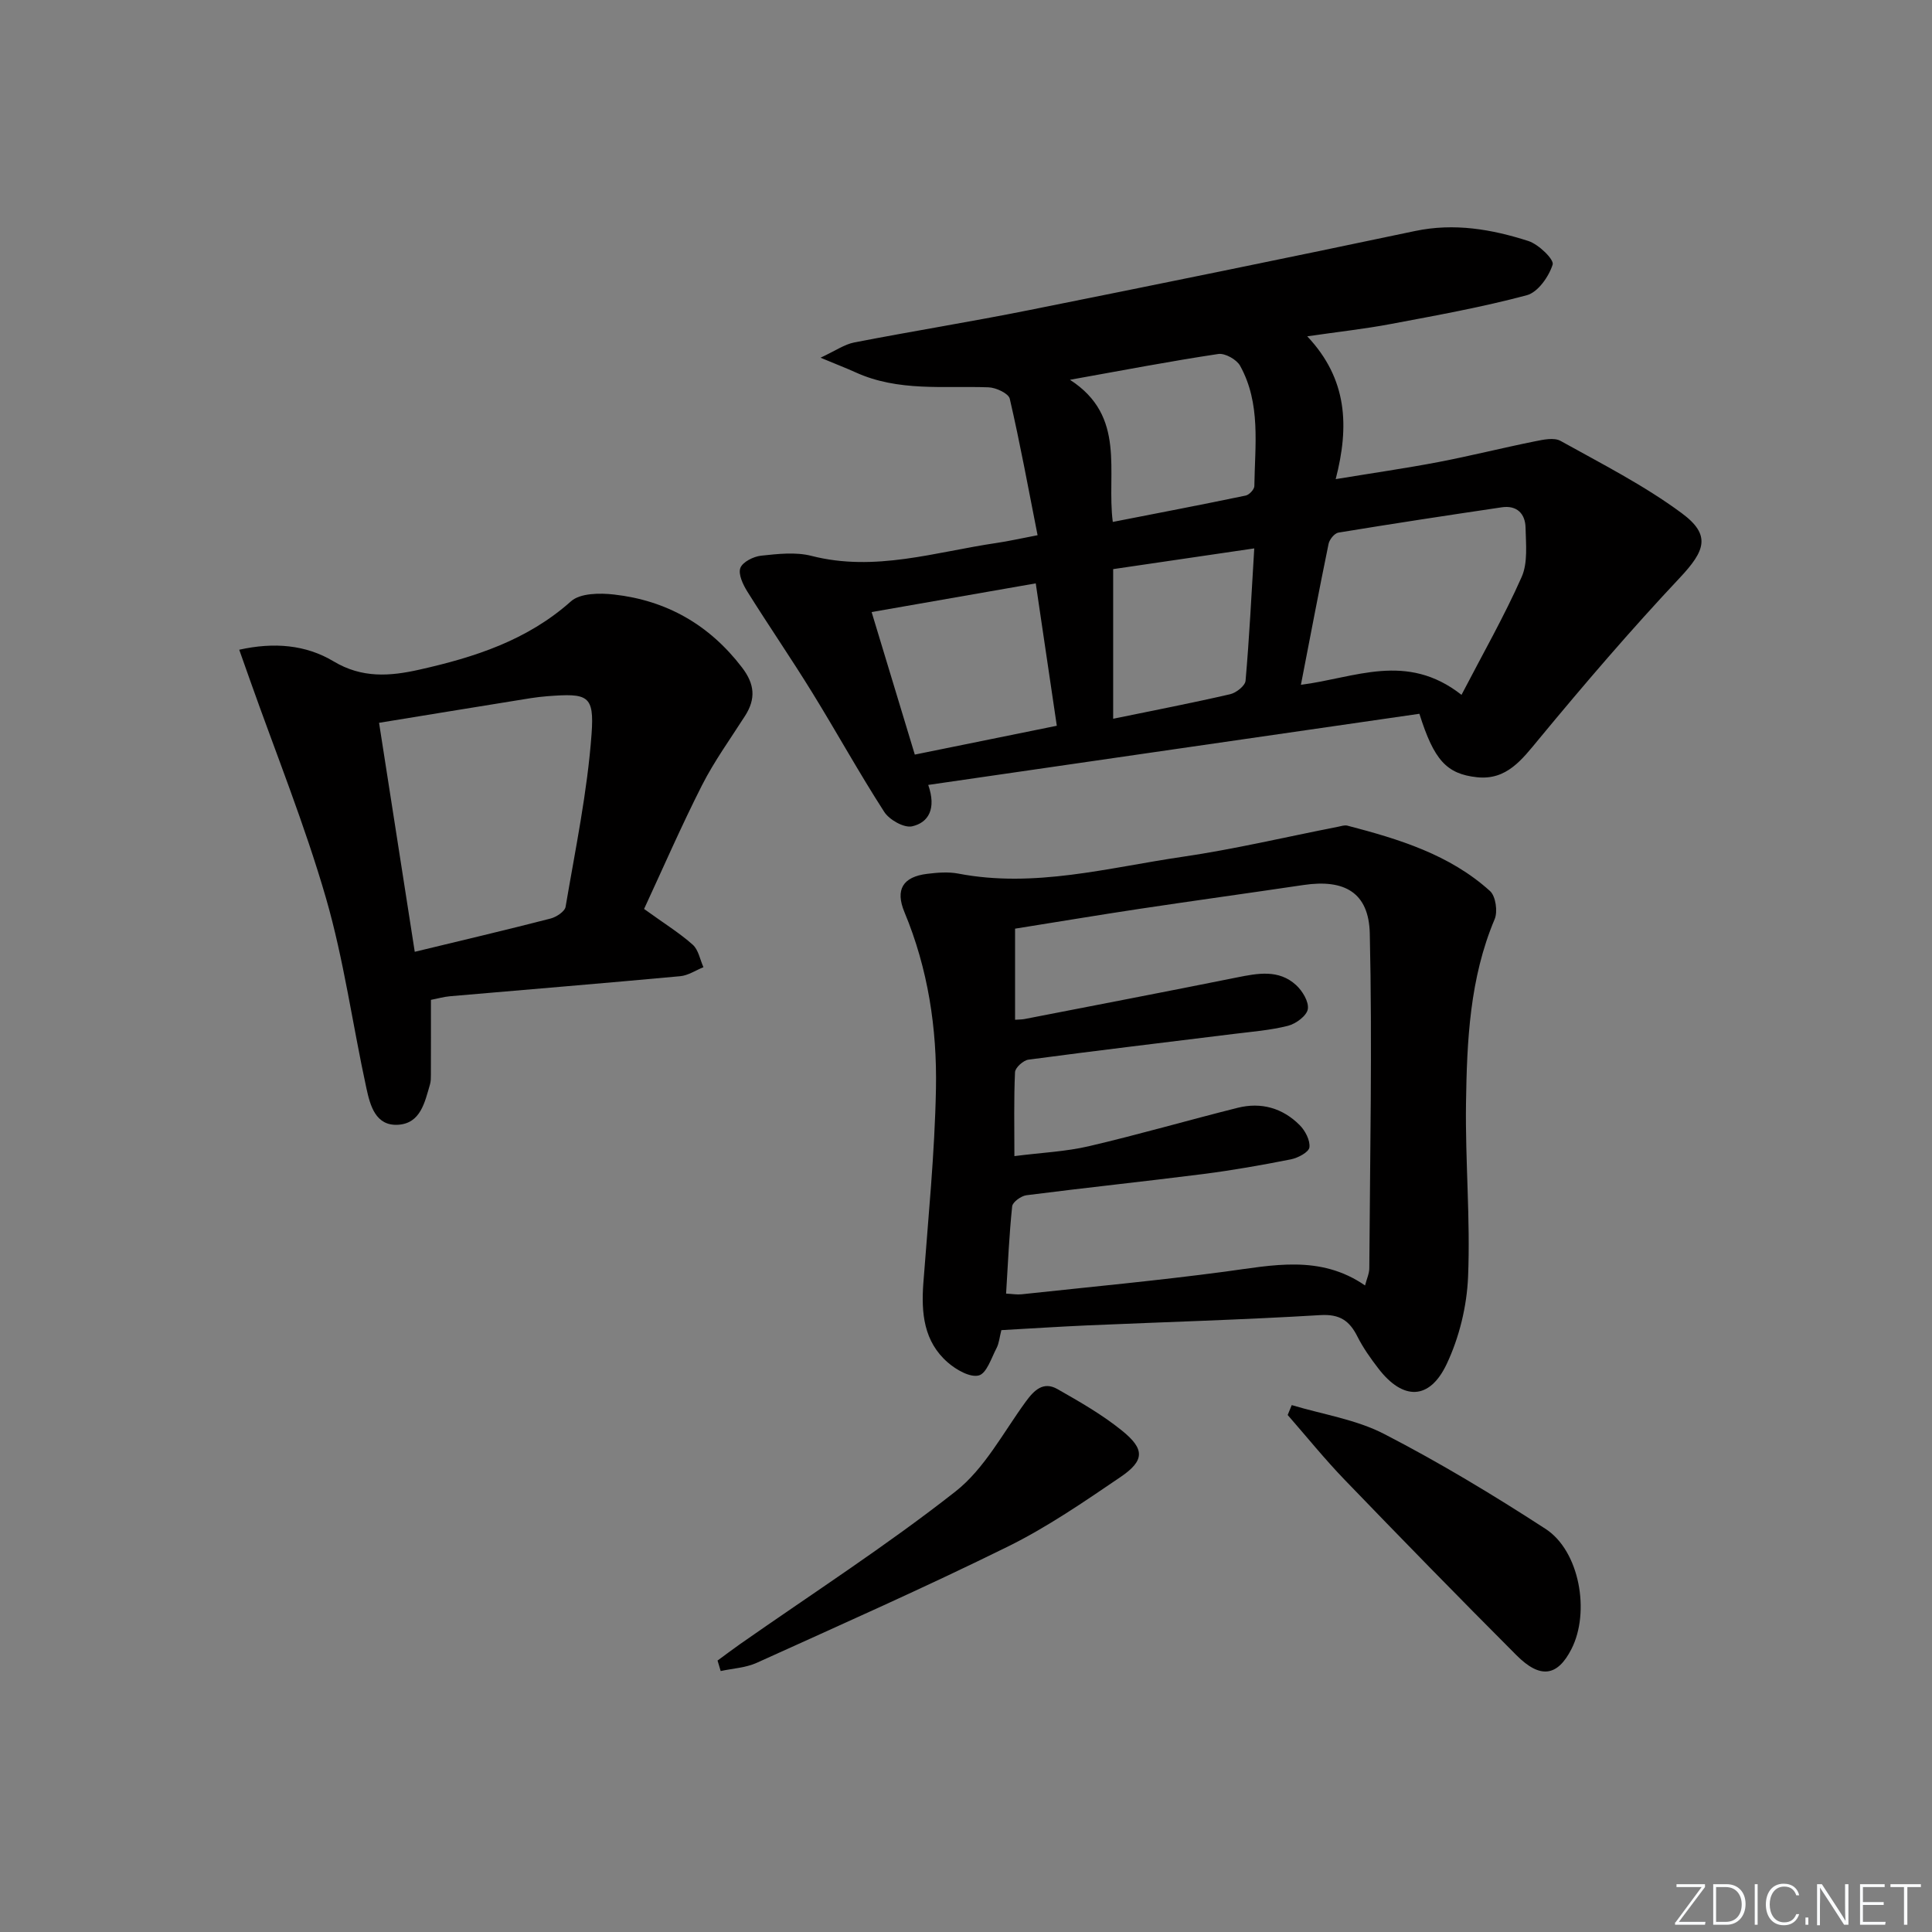 <svg enable-background="new 0 0 400 400" viewBox="0 0 400 400" xmlns="http://www.w3.org/2000/svg"><rect x="0" y="0" width="400" height="400" fill="#808080" stroke="none"/><g fill="#fafbfc"><path d="m346.9 398 5.4-7.3h-5.2v-.6h5.9v.6l-5.4 7.2h5.5l-.1.6h-6.2v-.5z"/><path d="m354.7 390.1h2.8c2.3 0 3.9 1.6 3.9 4.1s-1.6 4.3-3.9 4.3h-2.8zm.6 7.8h2c2.2 0 3.3-1.6 3.3-3.6 0-1.8-1-3.6-3.3-3.6h-2z"/><path d="m363.9 390.1v8.4h-.6v-8.4z"/><path d="m372.5 396.3c-.4 1.3-1.4 2.3-3.2 2.3-2.4 0-3.7-1.9-3.7-4.3 0-2.3 1.2-4.3 3.7-4.3 1.8 0 2.9 1 3.2 2.4h-.6c-.4-1.1-1.1-1.8-2.5-1.8-2.1 0-3 1.9-3 3.7s.9 3.7 3 3.7c1.4 0 2.1-.7 2.5-1.7z"/><path d="m373.8 398.5v-1.5h.6v1.5z"/><path d="m376.2 398.5v-8.4h1c1.3 2 4.4 6.7 4.9 7.6-.1-1.2-.1-2.4-.1-3.8v-3.8h.7v8.4h-.9c-1.2-1.9-4.4-6.8-5-7.7.1 1.1 0 2.3 0 3.9v3.9h-.6z"/><path d="m390 394.4h-4.3v3.5h4.7l-.1.6h-5.2v-8.4h5.1v.6h-4.5v3.1h4.3z"/><path d="m394.2 390.7h-2.8v-.6h6.3v.6h-2.8v7.8h-.7z"/></g><path d="m192.18 162.51c1.74 4.98.02 7.81-3.33 8.57-1.67.38-4.72-1.34-5.78-2.99-5.22-8.09-9.87-16.54-14.93-24.74-4.34-7.04-9.03-13.86-13.41-20.87-.9-1.44-1.92-3.59-1.45-4.88.46-1.25 2.72-2.38 4.29-2.55 3.46-.37 7.16-.8 10.44.04 13.15 3.37 25.65-.82 38.35-2.68 2.44-.36 4.86-.91 8.46-1.6-1.9-9.61-3.61-18.99-5.76-28.26-.26-1.1-2.85-2.31-4.4-2.36-9.26-.33-18.66.93-27.5-3.09-1.94-.88-3.93-1.64-7.28-3.04 3.06-1.42 4.93-2.76 6.99-3.16 12.04-2.34 24.15-4.28 36.17-6.69 26.66-5.34 53.31-10.77 79.92-16.38 8.13-1.71 15.88-.37 23.48 2.07 2.11.68 5.36 3.83 5.02 4.88-.79 2.5-3.05 5.72-5.34 6.34-9.26 2.48-18.73 4.18-28.17 5.96-5.34 1.01-10.75 1.6-17.3 2.55 8.33 8.83 8.73 18.6 5.89 29.57 7.7-1.27 14.53-2.25 21.29-3.54 6.67-1.28 13.27-2.94 19.92-4.28 1.74-.35 3.98-.85 5.34-.1 8.52 4.74 17.3 9.2 25.1 14.97 6.12 4.53 4.84 7.78-.4 13.37-10.12 10.76-19.75 22-29.17 33.39-3.53 4.27-6.68 8.56-12.82 7.91-6.34-.68-8.92-3.6-11.93-13.14-33.53 4.84-67.27 9.74-101.69 14.73zm110.41-18.65c4.44-8.55 8.86-16.29 12.45-24.4 1.31-2.95.88-6.79.81-10.21-.06-2.9-1.8-4.68-4.91-4.22-11.29 1.67-22.58 3.39-33.84 5.24-.8.13-1.84 1.41-2.03 2.31-1.96 9.52-3.76 19.06-5.73 29.2 11.2-1.41 21.84-6.87 33.25 2.08zm-88.15-23.08c-11.44 2-22.44 3.92-33.98 5.94 3.1 10.23 5.99 19.78 8.94 29.51 10.23-2.08 19.73-4 29.4-5.97-1.46-9.91-2.84-19.23-4.36-29.48zm7.08-42.15c11.76 7.57 7.53 19.07 8.87 29.43 9.35-1.83 18.45-3.57 27.52-5.46.73-.15 1.78-1.27 1.79-1.96.11-8.44 1.39-17.08-2.95-24.91-.72-1.3-3.12-2.65-4.52-2.44-9.92 1.49-19.78 3.38-30.71 5.34zm8.95 39.2v30.98c8.37-1.72 16.33-3.26 24.22-5.08 1.26-.29 3.1-1.74 3.19-2.79.78-8.88 1.22-17.78 1.8-27.4-10.15 1.5-19.61 2.89-29.21 4.29z" fill="#010000"/><path d="m207.32 275.39c-.38 1.48-.47 2.71-.99 3.71-1.08 2.06-2.06 5.25-3.68 5.67-1.82.47-4.67-1.17-6.4-2.67-5-4.33-5.54-10.24-5.08-16.45 1-13.42 2.36-26.83 2.61-40.27.23-12.48-1.64-24.81-6.52-36.52-1.95-4.68-.34-7.32 4.69-7.94 2.13-.26 4.38-.45 6.46-.05 15.78 3.03 31.02-1.23 46.36-3.47 10.81-1.58 21.48-4.12 32.22-6.22.65-.13 1.37-.39 1.97-.24 10.65 2.78 21.17 5.97 29.54 13.55 1.17 1.06 1.62 4.24.95 5.82-5.17 12.24-5.74 25.18-5.93 38.11-.17 11.96.92 23.96.43 35.9-.25 6.11-1.82 12.57-4.43 18.09-3.56 7.53-9.05 7.53-14.12.95-1.62-2.1-3.18-4.3-4.37-6.66-1.65-3.28-3.66-4.66-7.68-4.42-16.09.97-32.21 1.43-48.32 2.13-5.8.26-11.59.64-17.71.98zm.98-7.56c1.28.06 2.26.24 3.2.14 14.02-1.51 28.07-2.82 42.05-4.68 9.91-1.32 19.74-3.58 29.07 2.85.36-1.4.88-2.49.88-3.58.14-23.09.63-46.2.1-69.28-.19-8.51-5.26-11.31-13.72-10.05-11.32 1.68-22.66 3.24-33.97 4.94-8.61 1.3-17.2 2.74-25.75 4.1v18.86c.77-.06 1.38-.04 1.96-.15 14.64-2.85 29.29-5.66 43.92-8.6 4.34-.87 8.68-1.73 12.29 1.56 1.33 1.21 2.69 3.47 2.44 4.99-.23 1.38-2.46 3.03-4.1 3.45-3.67.93-7.5 1.22-11.28 1.69-14.16 1.76-28.32 3.43-42.46 5.32-1.06.14-2.73 1.65-2.78 2.58-.26 5.59-.13 11.2-.13 17.39 5.62-.72 10.63-.93 15.42-2.05 10.32-2.41 20.51-5.37 30.8-7.95 4.87-1.22 9.31.04 12.84 3.58 1.15 1.15 2.2 3.16 2.02 4.61-.13 1-2.37 2.19-3.83 2.48-6.01 1.19-12.06 2.26-18.15 3.04-12.19 1.55-24.41 2.83-36.6 4.39-1.11.14-2.86 1.41-2.96 2.29-.62 5.88-.87 11.82-1.26 18.08z" fill="#010000"/><path d="m133.35 188.19c4.31 3.11 7.41 5.02 10.08 7.41 1.18 1.05 1.5 3.07 2.21 4.65-1.6.64-3.16 1.71-4.8 1.86-15.88 1.47-31.77 2.77-47.66 4.15-1.29.11-2.55.48-3.96.75 0 5.35.01 10.44-.01 15.53 0 .66 0 1.36-.19 1.99-1.08 3.69-1.94 8.06-6.6 8.34-4.67.28-5.78-4-6.55-7.52-2.86-13.13-4.66-26.54-8.38-39.41-4.41-15.24-10.39-30.03-15.69-45.01-.7-1.99-1.41-3.98-2.27-6.41 7.18-1.6 13.79-1.04 19.54 2.41 5.89 3.53 11.68 3.08 17.73 1.72 11.42-2.56 22.34-6.06 31.41-14.15 1.91-1.71 5.98-1.75 8.92-1.41 10.9 1.23 19.74 6.27 26.5 15.11 2.63 3.44 2.88 6.47.64 9.99-3.04 4.76-6.38 9.38-8.93 14.39-4.32 8.52-8.14 17.31-11.99 25.61zm-47.48 8.87c9.83-2.38 18.99-4.53 28.1-6.88 1.21-.31 2.97-1.46 3.13-2.44 2.02-11.91 4.51-23.81 5.38-35.81.58-8.04-.81-8.42-9.13-7.79-2.31.17-4.61.59-6.9.96-9.14 1.47-18.27 2.97-27.97 4.55 2.5 16.05 4.92 31.53 7.39 47.41z" fill="#010000"/><path d="m267.44 290.91c6.41 1.93 13.29 2.96 19.14 5.98 11.47 5.92 22.58 12.62 33.41 19.65 7.05 4.57 9.28 17.23 5.35 24.9-2.88 5.63-6.43 6.21-11.36 1.27-11.98-12-23.83-24.14-35.6-36.35-4.12-4.28-7.87-8.92-11.78-13.4.28-.67.56-1.36.84-2.05z" fill="#010000"/><path d="m148.56 343.8c1.54-1.12 3.05-2.28 4.61-3.37 14.95-10.47 30.33-20.38 44.66-31.64 6.01-4.72 9.89-12.22 14.54-18.59 1.77-2.43 3.67-4.25 6.57-2.6 4.6 2.62 9.26 5.28 13.36 8.6 4.77 3.85 4.69 6.21-.35 9.63-7.55 5.13-15.15 10.36-23.3 14.38-17.12 8.44-34.59 16.18-51.98 24.06-2.28 1.03-4.96 1.16-7.46 1.7-.21-.73-.43-1.45-.65-2.17z" fill="#010000"/></svg>